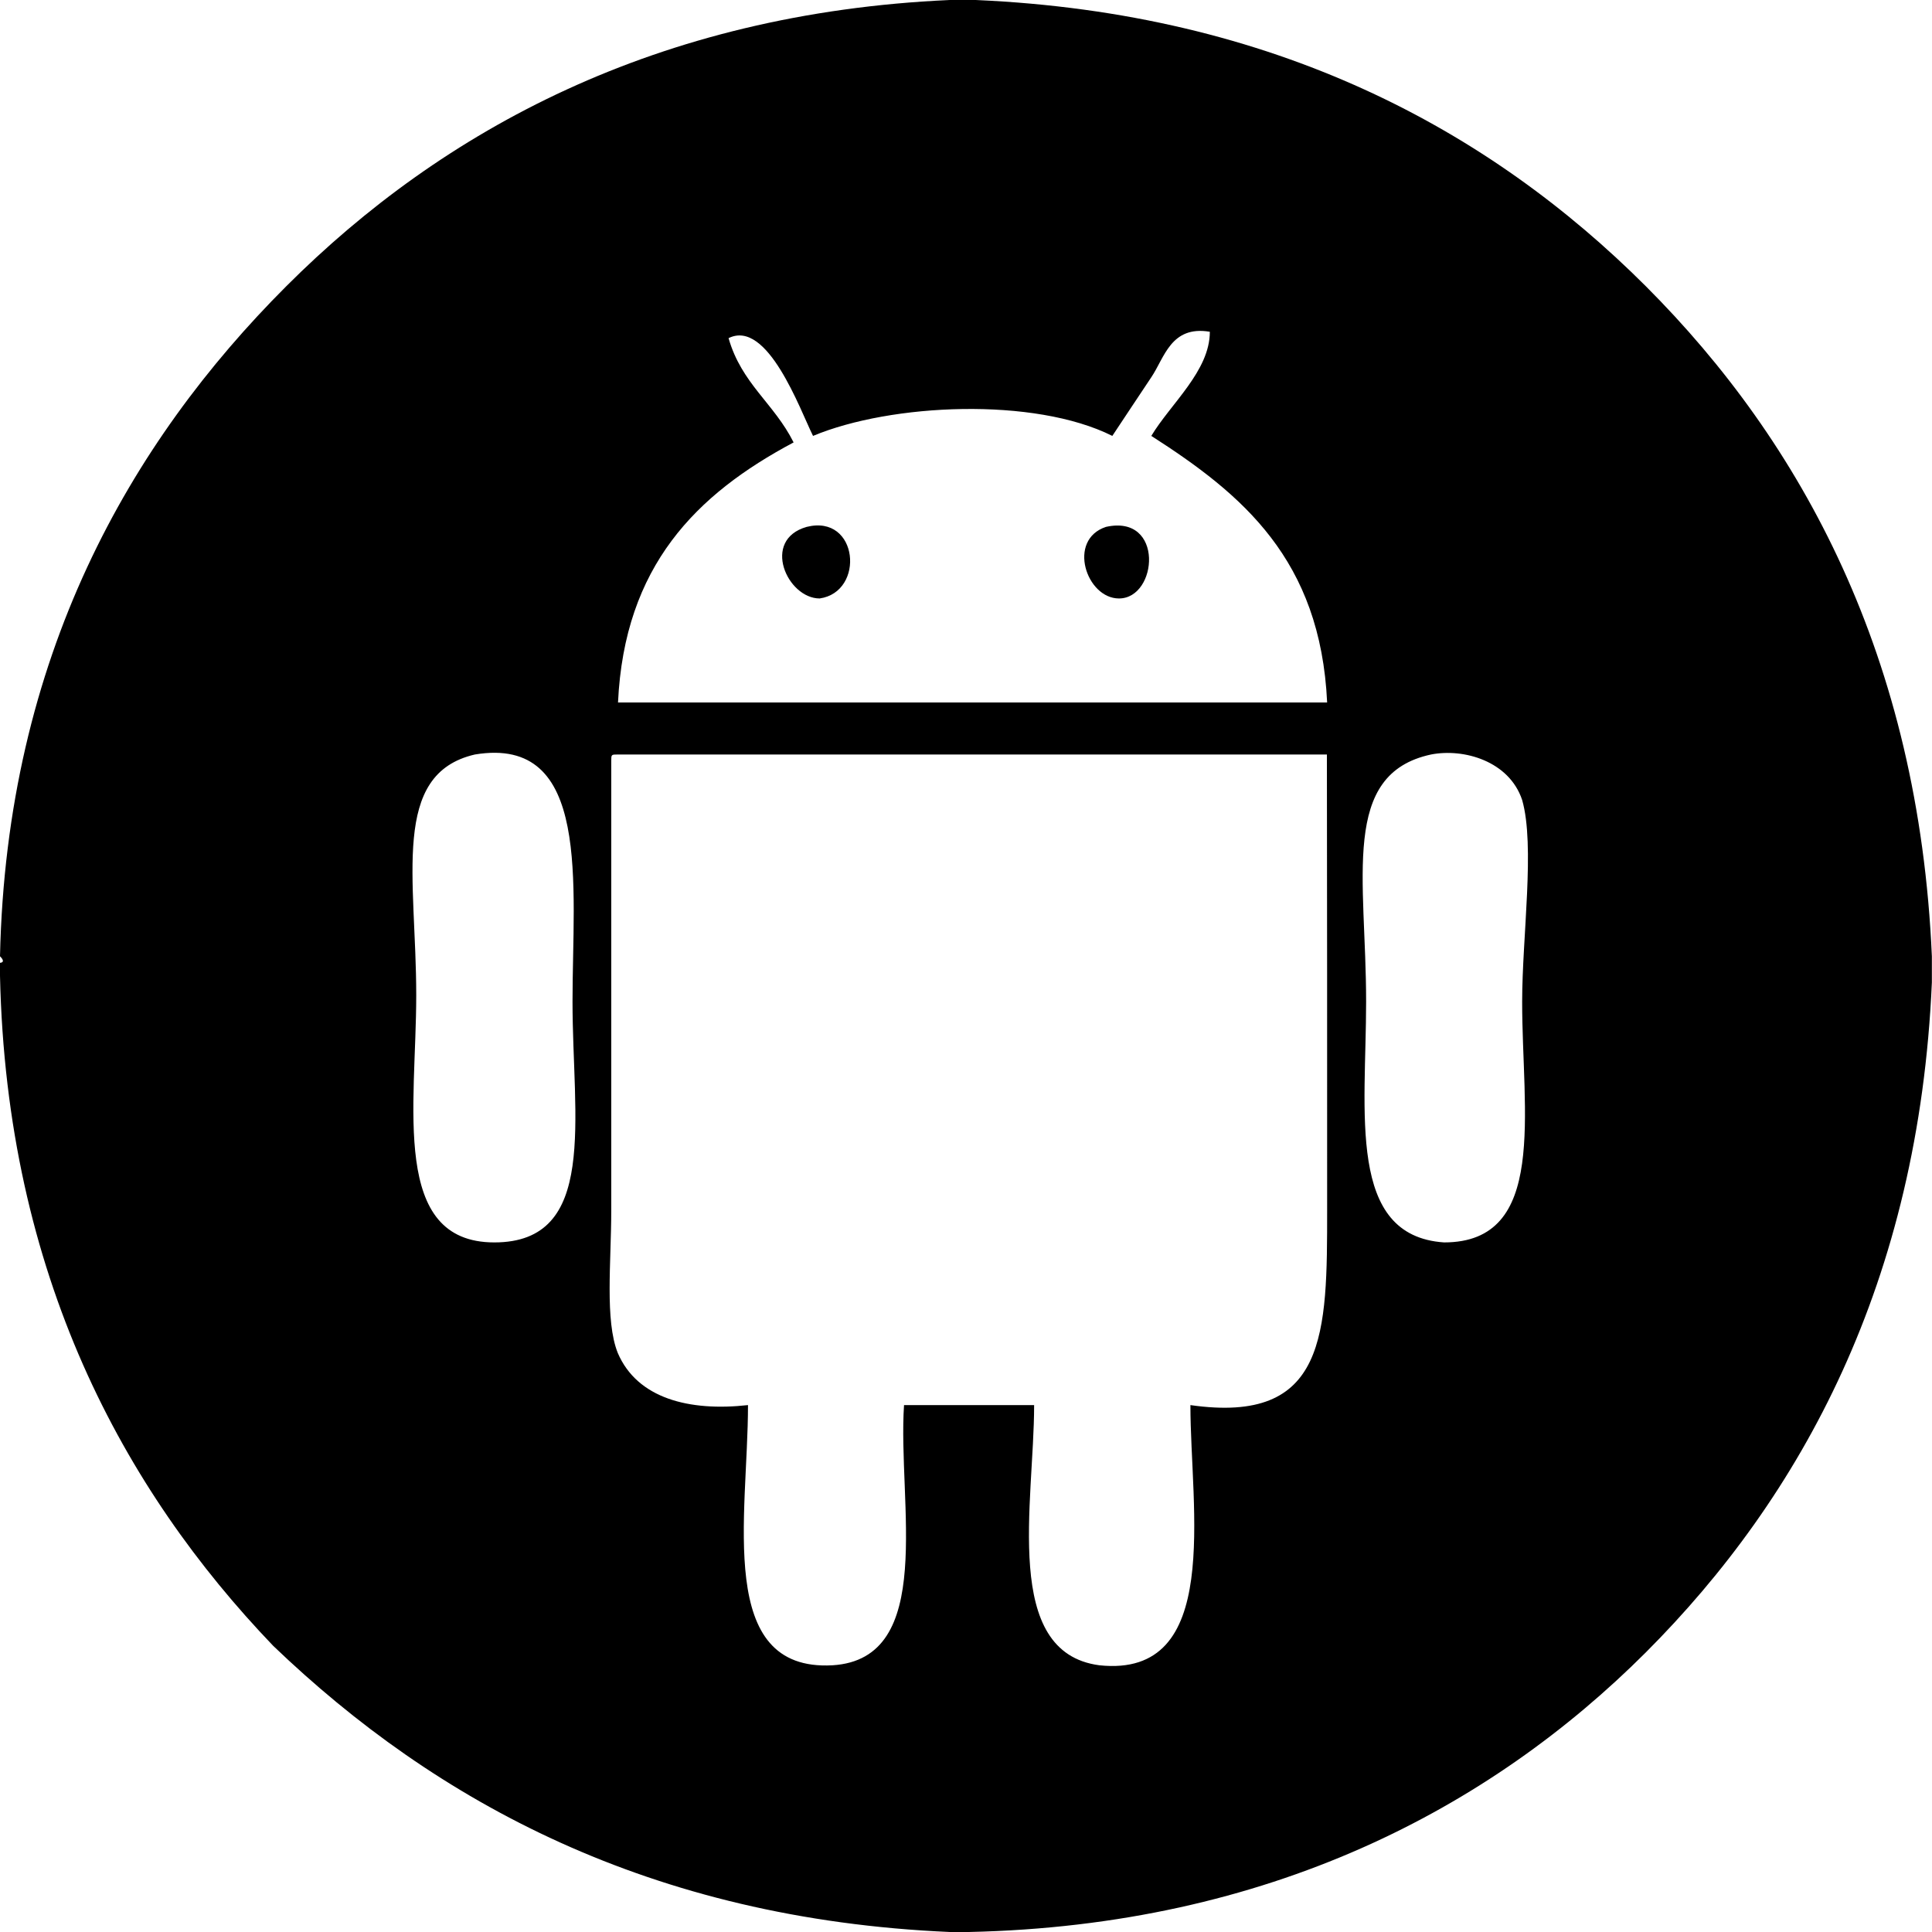 <?xml version="1.0" standalone="no"?><!DOCTYPE svg PUBLIC "-//W3C//DTD SVG 1.1//EN" "http://www.w3.org/Graphics/SVG/1.1/DTD/svg11.dtd"><svg t="1703827360747" class="icon" viewBox="0 0 1024 1024" version="1.1" xmlns="http://www.w3.org/2000/svg" p-id="8782" xmlns:xlink="http://www.w3.org/1999/xlink" width="64" height="64"><path d="M872.338 151.722C789.568 69.017 675.841 6.972 517.148 0h-13.753C348.219 6.973 234.491 68.953 151.722 151.722 68.953 234.491 3.454 348.219 0 506.848c3.454 3.455 0 3.455 0 3.455v6.844c3.454 158.63 65.499 272.422 144.814 355.191 86.223 82.705 199.951 144.75 358.516 151.658h10.299c158.693-3.454 275.875-65.436 358.644-148.14C954.979 793.086 1017.024 679.295 1023.932 520.665v-13.752c-6.908-158.694-68.888-272.422-151.594-355.191zM261.996 658.507c-55.136 0-41.384-72.343-41.384-130.998 0-62.045-13.752-117.245 31.086-127.608 62.046-10.298 51.747 69.017 51.747 130.998 0 62.172 13.753 127.608-41.447 127.608z m441.414-17.207c0 65.564 0 113.792-72.47 103.43 0 55.136 17.206 144.813-48.229 137.906-51.811-6.781-34.605-86.159-34.605-137.906h-68.952c-3.455 51.811 17.269 134.515-37.93 137.906-62.109 3.454-44.775-79.315-44.775-137.906-31.087 3.454-58.655-3.455-69.017-27.633-6.908-17.206-3.454-48.228-3.454-75.861V403.355c0-3.454 0-3.454 3.454-3.454h375.851c0.128 65.563 0.128 162.084 0.128 241.399zM327.558 372.333c3.39-72.343 41.385-110.338 93.068-137.842-10.362-20.725-27.568-31.087-34.477-55.265 20.661-10.297 37.867 37.93 44.775 51.811 41.384-17.269 117.245-20.724 158.629 0 6.845-10.425 13.816-20.724 20.661-31.086 6.973-10.298 10.362-27.568 31.022-24.114 0 20.725-20.66 37.994-31.022 55.2 48.293 30.959 89.677 65.5 93.195 141.297H327.558zM765.39 658.506c-51.683-3.455-41.32-68.889-41.32-127.608 0-65.436-13.816-120.636 34.413-130.998 17.334-3.39 41.384 3.454 48.293 24.114 6.908 24.178 0 72.471 0 106.883-0.064 58.719 13.752 127.609-41.385 127.609zM427.534 279.265c-24.178 6.909-10.298 37.93 6.909 37.93 24.178-3.454 20.661-44.838-6.909-37.93z m158.63 0c-20.725 6.909-10.362 37.93 6.909 37.93 20.66 0 24.114-44.838-6.909-37.93z" p-id="8783"></path></svg>